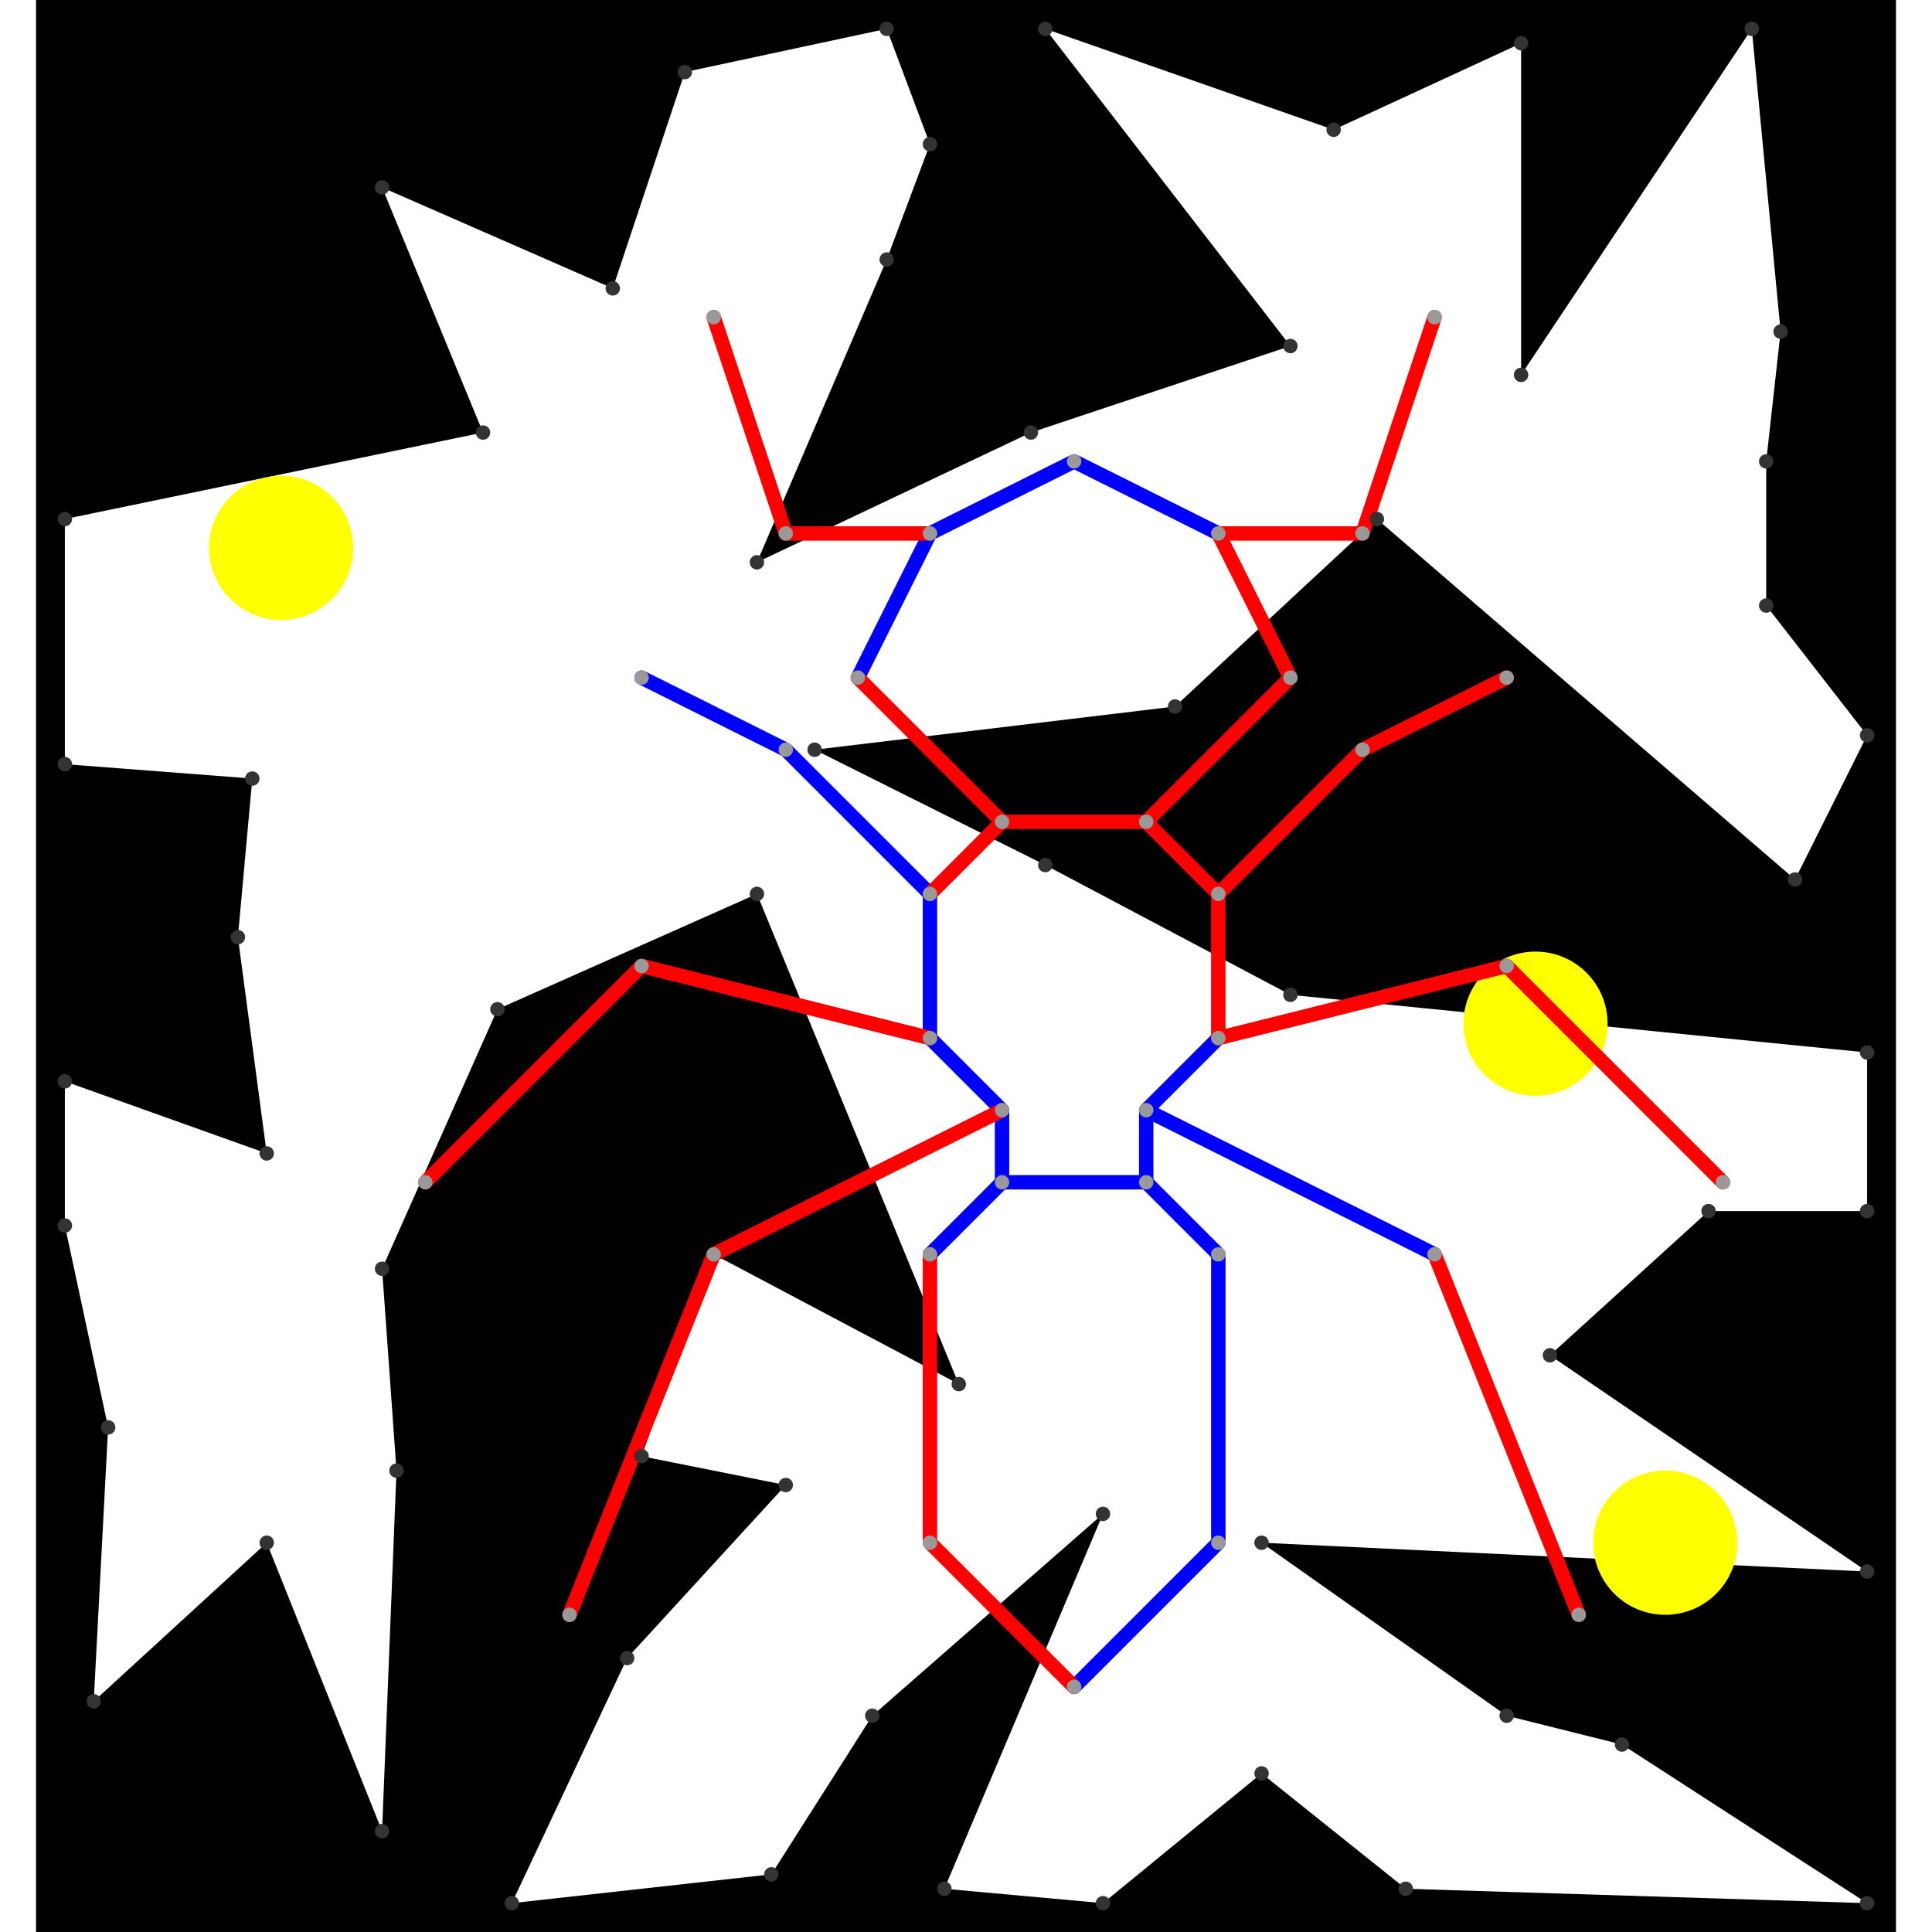 <svg height="500" viewBox="0 -2 129 134" width="500" xmlns="http://www.w3.org/2000/svg">
<path class="hole" d="M2 51L15 52L14 63L16 78L2 73L2 83L5 97L4 116L16 105L24 125L25 100L24 86L32 68L50 60L64 94L47 85L42 99L52 101L41 113L33 130L51 128L58 117L74 103L63 129L74 130L85 121L95 129L127 130L110 119L102 117L85 105L127 107L105 92L116 82L127 82L127 71L87 67L70 58L54 50L79 47L93 34L122 59L127 49L120 40L120 30L121 21L119 0L103 24L103 1L90 7L70 0L87 22L69 28L50 37L59 16L62 8L59 0L45 3L40 18L24 11L31 28L2 34M0 -2L129 -2L129 132L0 132" style="fill:#00000066;fill-rule:evenodd;"/>
<circle cx="104" cy="69" fill="#ffff0066" r="5">
<title>
SuperFlex@105
</title>
</circle>
<circle cx="17" cy="36" fill="#ffff0066" r="5">
<title>
SuperFlex@7
</title>
</circle>
<circle cx="113" cy="105" fill="#ffff0066" r="5">
<title>
BreakALeg@58
</title>
</circle>
<path class="ok" d="M42 45L52 50M52 50L62 60M57 45L62 35M62 35L72 30M62 60L62 70M62 70L67 75M62 85L67 80M67 75L67 80M67 80L77 80M72 30L82 35M72 115L82 105M77 75L77 80M77 75L82 70M77 75L97 85M77 80L82 85M82 85L82 105" style="stroke:#0000ff;stroke-linecap:round"/>
<path class="out" d="M27 80L42 65M37 110L47 85M42 65L62 70M47 20L52 35M47 85L67 75M52 35L62 35M57 45L67 55M62 60L67 55M62 85L62 105M62 105L72 115M67 55L77 55M77 55L82 60M77 55L87 45M82 35L87 45M82 35L92 35M82 60L82 70M82 60L92 50M82 70L102 65M92 35L97 20M92 50L102 45M97 85L107 110M102 65L117 80" style="stroke:#ff0000;stroke-linecap:round"/>
<g fill="#333333">
<circle cx="2" cy="51" r="0.5">
<title>
hole:0
</title>
</circle>
<circle cx="15" cy="52" r="0.5">
<title>
hole:1
</title>
</circle>
<circle cx="14" cy="63" r="0.5">
<title>
hole:2
</title>
</circle>
<circle cx="16" cy="78" r="0.5">
<title>
hole:3
</title>
</circle>
<circle cx="2" cy="73" r="0.5">
<title>
hole:4
</title>
</circle>
<circle cx="2" cy="83" r="0.5">
<title>
hole:5
</title>
</circle>
<circle cx="5" cy="97" r="0.5">
<title>
hole:6
</title>
</circle>
<circle cx="4" cy="116" r="0.5">
<title>
hole:7
</title>
</circle>
<circle cx="16" cy="105" r="0.5">
<title>
hole:8
</title>
</circle>
<circle cx="24" cy="125" r="0.5">
<title>
hole:9
</title>
</circle>
<circle cx="25" cy="100" r="0.5">
<title>
hole:10
</title>
</circle>
<circle cx="24" cy="86" r="0.5">
<title>
hole:11
</title>
</circle>
<circle cx="32" cy="68" r="0.5">
<title>
hole:12
</title>
</circle>
<circle cx="50" cy="60" r="0.5">
<title>
hole:13
</title>
</circle>
<circle cx="64" cy="94" r="0.5">
<title>
hole:14
</title>
</circle>
<circle cx="47" cy="85" r="0.5">
<title>
hole:15
</title>
</circle>
<circle cx="42" cy="99" r="0.5">
<title>
hole:16
</title>
</circle>
<circle cx="52" cy="101" r="0.5">
<title>
hole:17
</title>
</circle>
<circle cx="41" cy="113" r="0.5">
<title>
hole:18
</title>
</circle>
<circle cx="33" cy="130" r="0.5">
<title>
hole:19
</title>
</circle>
<circle cx="51" cy="128" r="0.5">
<title>
hole:20
</title>
</circle>
<circle cx="58" cy="117" r="0.5">
<title>
hole:21
</title>
</circle>
<circle cx="74" cy="103" r="0.5">
<title>
hole:22
</title>
</circle>
<circle cx="63" cy="129" r="0.5">
<title>
hole:23
</title>
</circle>
<circle cx="74" cy="130" r="0.5">
<title>
hole:24
</title>
</circle>
<circle cx="85" cy="121" r="0.5">
<title>
hole:25
</title>
</circle>
<circle cx="95" cy="129" r="0.5">
<title>
hole:26
</title>
</circle>
<circle cx="127" cy="130" r="0.5">
<title>
hole:27
</title>
</circle>
<circle cx="110" cy="119" r="0.5">
<title>
hole:28
</title>
</circle>
<circle cx="102" cy="117" r="0.5">
<title>
hole:29
</title>
</circle>
<circle cx="85" cy="105" r="0.5">
<title>
hole:30
</title>
</circle>
<circle cx="127" cy="107" r="0.5">
<title>
hole:31
</title>
</circle>
<circle cx="105" cy="92" r="0.5">
<title>
hole:32
</title>
</circle>
<circle cx="116" cy="82" r="0.5">
<title>
hole:33
</title>
</circle>
<circle cx="127" cy="82" r="0.5">
<title>
hole:34
</title>
</circle>
<circle cx="127" cy="71" r="0.5">
<title>
hole:35
</title>
</circle>
<circle cx="87" cy="67" r="0.5">
<title>
hole:36
</title>
</circle>
<circle cx="70" cy="58" r="0.5">
<title>
hole:37
</title>
</circle>
<circle cx="54" cy="50" r="0.5">
<title>
hole:38
</title>
</circle>
<circle cx="79" cy="47" r="0.5">
<title>
hole:39
</title>
</circle>
<circle cx="93" cy="34" r="0.5">
<title>
hole:40
</title>
</circle>
<circle cx="122" cy="59" r="0.5">
<title>
hole:41
</title>
</circle>
<circle cx="127" cy="49" r="0.5">
<title>
hole:42
</title>
</circle>
<circle cx="120" cy="40" r="0.5">
<title>
hole:43
</title>
</circle>
<circle cx="120" cy="30" r="0.5">
<title>
hole:44
</title>
</circle>
<circle cx="121" cy="21" r="0.5">
<title>
hole:45
</title>
</circle>
<circle cx="119" cy="0" r="0.5">
<title>
hole:46
</title>
</circle>
<circle cx="103" cy="24" r="0.5">
<title>
hole:47
</title>
</circle>
<circle cx="103" cy="1" r="0.5">
<title>
hole:48
</title>
</circle>
<circle cx="90" cy="7" r="0.5">
<title>
hole:49
</title>
</circle>
<circle cx="70" cy="0" r="0.5">
<title>
hole:50
</title>
</circle>
<circle cx="87" cy="22" r="0.5">
<title>
hole:51
</title>
</circle>
<circle cx="69" cy="28" r="0.5">
<title>
hole:52
</title>
</circle>
<circle cx="50" cy="37" r="0.5">
<title>
hole:53
</title>
</circle>
<circle cx="59" cy="16" r="0.5">
<title>
hole:54
</title>
</circle>
<circle cx="62" cy="8" r="0.5">
<title>
hole:55
</title>
</circle>
<circle cx="59" cy="0" r="0.5">
<title>
hole:56
</title>
</circle>
<circle cx="45" cy="3" r="0.5">
<title>
hole:57
</title>
</circle>
<circle cx="40" cy="18" r="0.5">
<title>
hole:58
</title>
</circle>
<circle cx="24" cy="11" r="0.5">
<title>
hole:59
</title>
</circle>
<circle cx="31" cy="28" r="0.5">
<title>
hole:60
</title>
</circle>
<circle cx="2" cy="34" r="0.5">
<title>
hole:61
</title>
</circle>
</g>
<g fill="#999999">
<circle cx="27" cy="80" i="0" r="0.5" tabindex="0">
<title>
v:0
</title>
</circle>
<circle cx="37" cy="110" i="1" r="0.5" tabindex="1">
<title>
v:1
</title>
</circle>
<circle cx="42" cy="45" i="2" r="0.5" tabindex="2">
<title>
v:2
</title>
</circle>
<circle cx="42" cy="65" i="3" r="0.5" tabindex="3">
<title>
v:3
</title>
</circle>
<circle cx="47" cy="20" i="4" r="0.5" tabindex="4">
<title>
v:4
</title>
</circle>
<circle cx="47" cy="85" i="5" r="0.5" tabindex="5">
<title>
v:5
</title>
</circle>
<circle cx="52" cy="35" i="6" r="0.5" tabindex="6">
<title>
v:6
</title>
</circle>
<circle cx="52" cy="50" i="7" r="0.5" tabindex="7">
<title>
v:7
</title>
</circle>
<circle cx="57" cy="45" i="8" r="0.5" tabindex="8">
<title>
v:8
</title>
</circle>
<circle cx="62" cy="35" i="9" r="0.5" tabindex="9">
<title>
v:9
</title>
</circle>
<circle cx="62" cy="60" i="10" r="0.5" tabindex="10">
<title>
v:10
</title>
</circle>
<circle cx="62" cy="70" i="11" r="0.5" tabindex="11">
<title>
v:11
</title>
</circle>
<circle cx="62" cy="85" i="12" r="0.5" tabindex="12">
<title>
v:12
</title>
</circle>
<circle cx="62" cy="105" i="13" r="0.5" tabindex="13">
<title>
v:13
</title>
</circle>
<circle cx="67" cy="55" i="14" r="0.5" tabindex="14">
<title>
v:14
</title>
</circle>
<circle cx="67" cy="75" i="15" r="0.5" tabindex="15">
<title>
v:15
</title>
</circle>
<circle cx="67" cy="80" i="16" r="0.5" tabindex="16">
<title>
v:16
</title>
</circle>
<circle cx="72" cy="30" i="17" r="0.5" tabindex="17">
<title>
v:17
</title>
</circle>
<circle cx="72" cy="115" i="18" r="0.5" tabindex="18">
<title>
v:18
</title>
</circle>
<circle cx="77" cy="55" i="19" r="0.5" tabindex="19">
<title>
v:19
</title>
</circle>
<circle cx="77" cy="75" i="20" r="0.5" tabindex="20">
<title>
v:20
</title>
</circle>
<circle cx="77" cy="80" i="21" r="0.5" tabindex="21">
<title>
v:21
</title>
</circle>
<circle cx="82" cy="35" i="22" r="0.5" tabindex="22">
<title>
v:22
</title>
</circle>
<circle cx="82" cy="60" i="23" r="0.5" tabindex="23">
<title>
v:23
</title>
</circle>
<circle cx="82" cy="70" i="24" r="0.5" tabindex="24">
<title>
v:24
</title>
</circle>
<circle cx="82" cy="85" i="25" r="0.5" tabindex="25">
<title>
v:25
</title>
</circle>
<circle cx="82" cy="105" i="26" r="0.5" tabindex="26">
<title>
v:26
</title>
</circle>
<circle cx="87" cy="45" i="27" r="0.5" tabindex="27">
<title>
v:27
</title>
</circle>
<circle cx="92" cy="35" i="28" r="0.5" tabindex="28">
<title>
v:28
</title>
</circle>
<circle cx="92" cy="50" i="29" r="0.5" tabindex="29">
<title>
v:29
</title>
</circle>
<circle cx="97" cy="20" i="30" r="0.5" tabindex="30">
<title>
v:30
</title>
</circle>
<circle cx="97" cy="85" i="31" r="0.5" tabindex="31">
<title>
v:31
</title>
</circle>
<circle cx="102" cy="45" i="32" r="0.5" tabindex="32">
<title>
v:32
</title>
</circle>
<circle cx="102" cy="65" i="33" r="0.5" tabindex="33">
<title>
v:33
</title>
</circle>
<circle cx="107" cy="110" i="34" r="0.5" tabindex="34">
<title>
v:34
</title>
</circle>
<circle cx="117" cy="80" i="35" r="0.5" tabindex="35">
<title>
v:35
</title>
</circle>
</g>
</svg>